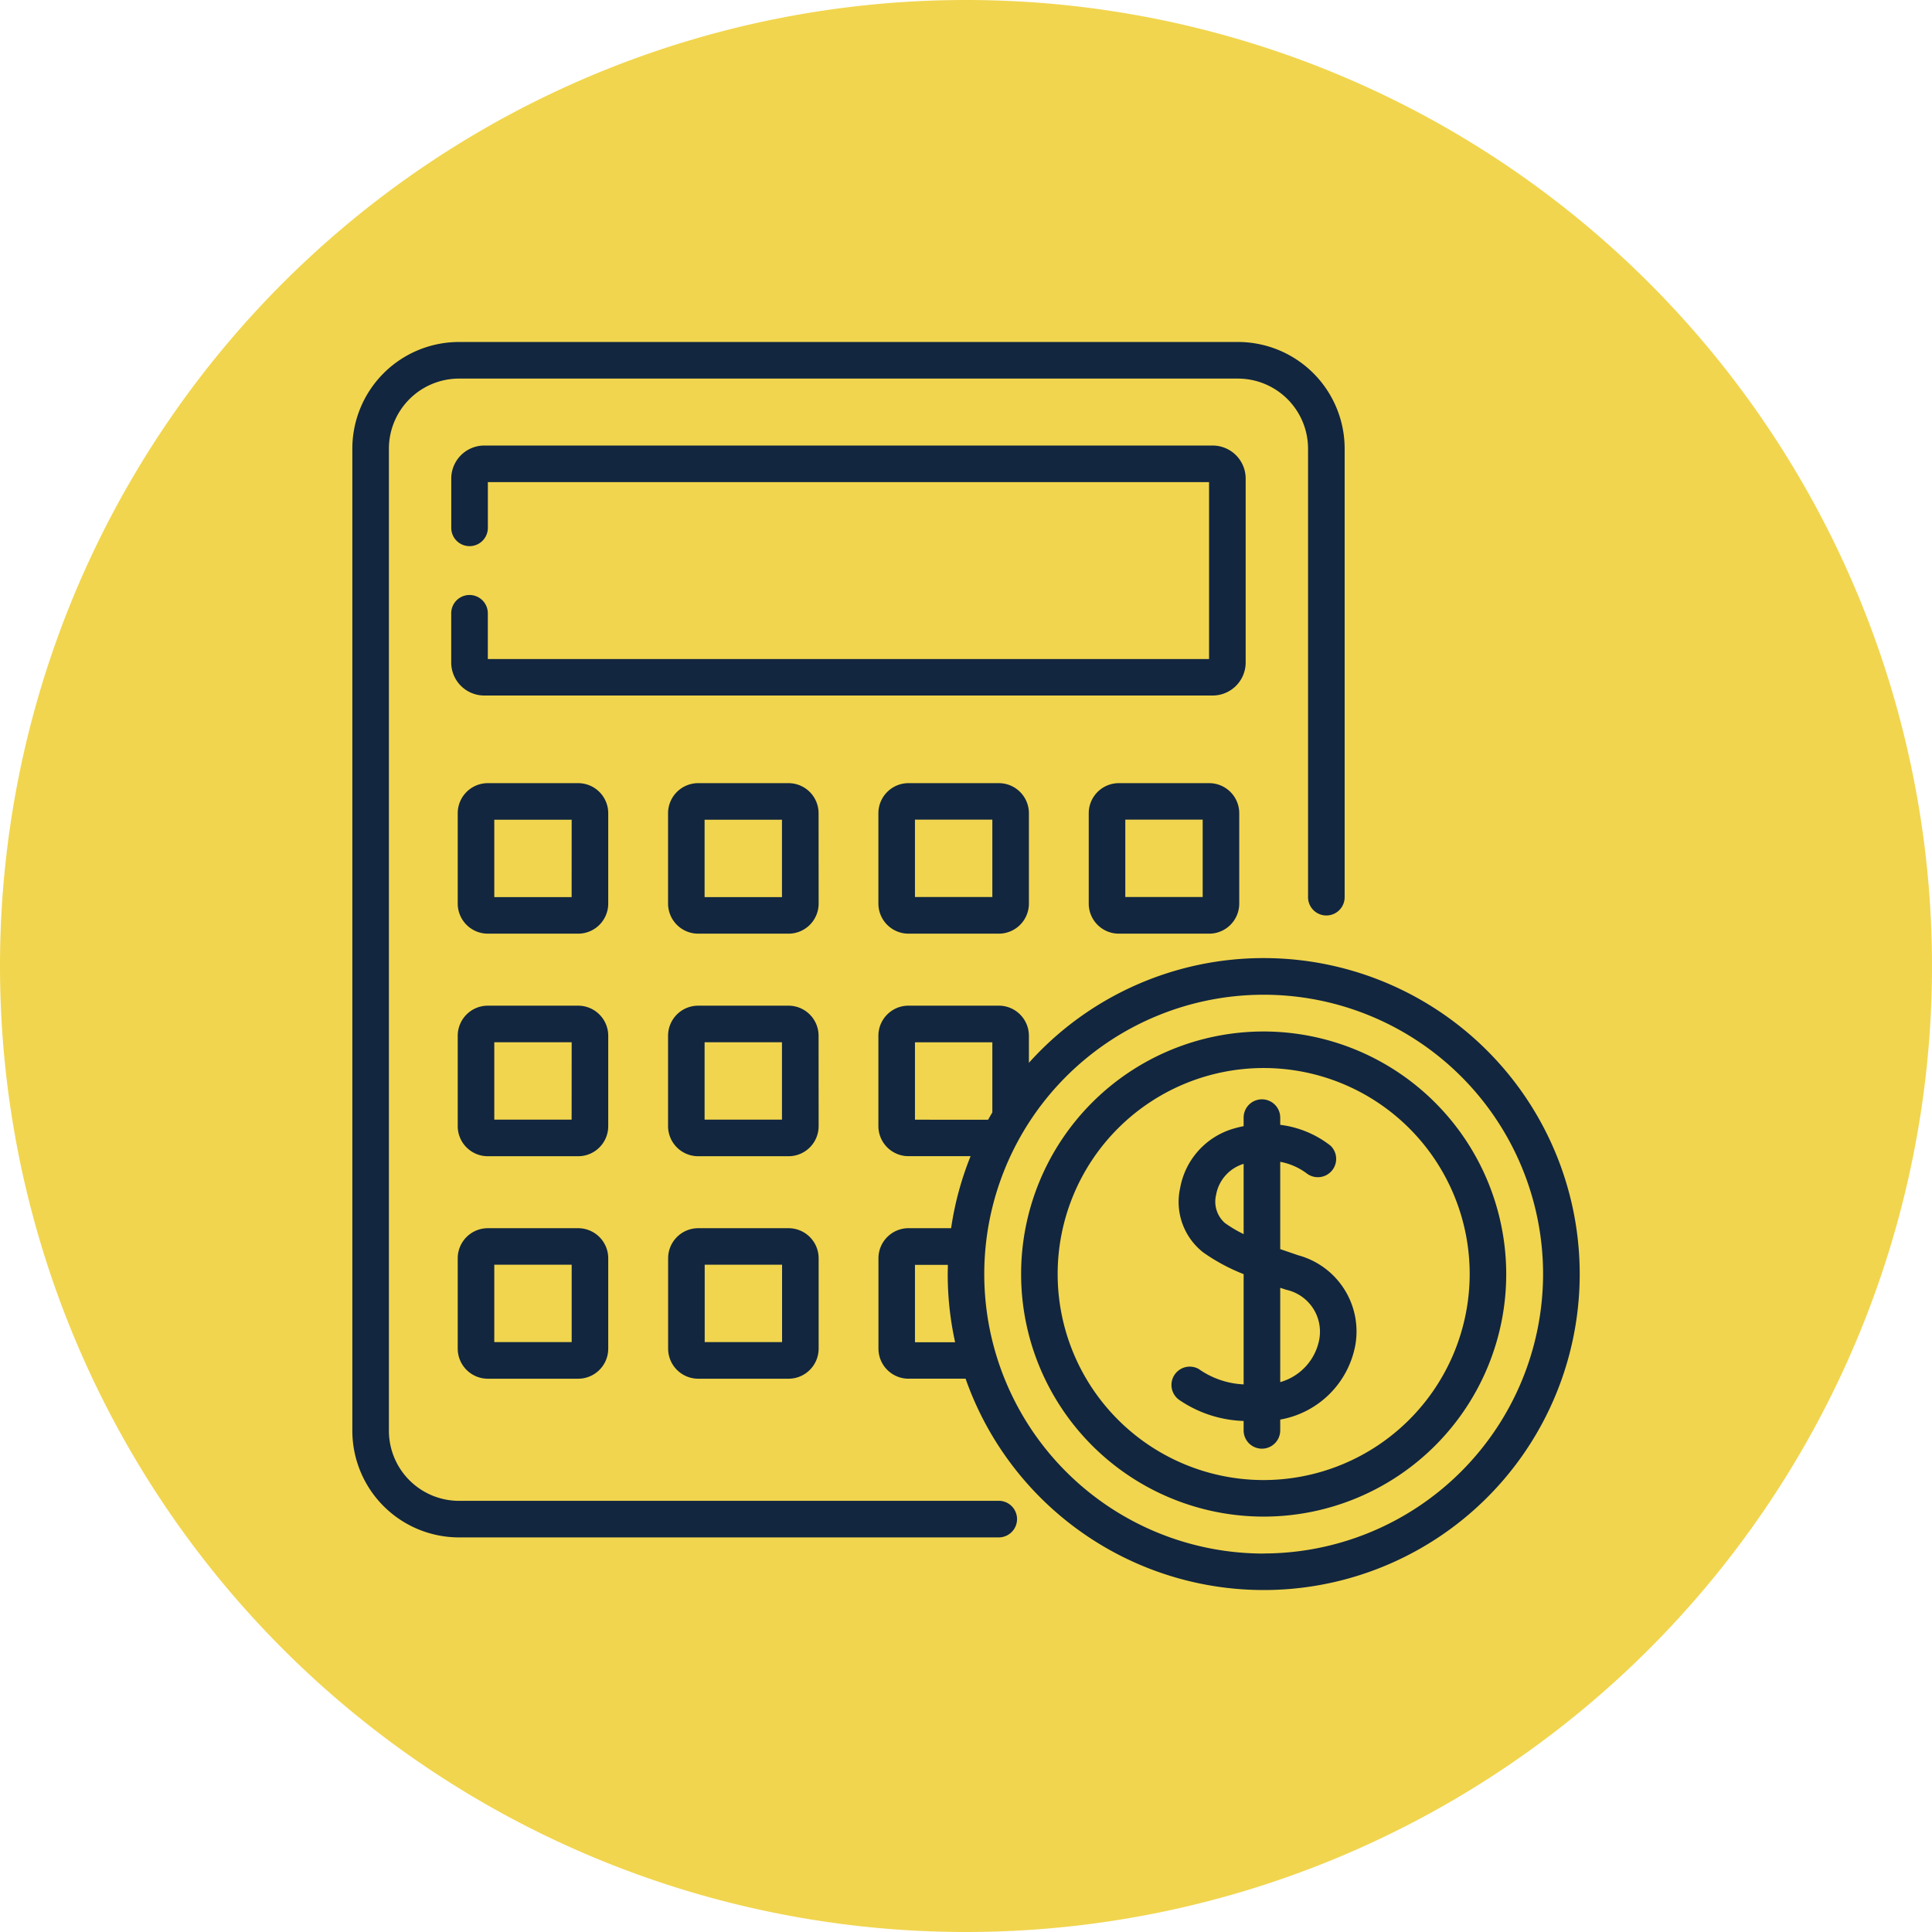<svg xmlns="http://www.w3.org/2000/svg" width="95" height="95" viewBox="0 0 95 95">
  <g id="Grupo_55520" data-name="Grupo 55520" transform="translate(-319 -9806)">
    <path id="Trazado_104767" data-name="Trazado 104767" d="M47.5,0A47.5,47.5,0,1,1,0,47.5,47.5,47.5,0,0,1,47.5,0Z" transform="translate(319 9806)" fill="#f1d54e"/>
    <g id="Grupo_56515" data-name="Grupo 56515" transform="translate(2.26 9.959)">
      <g id="calculadora" transform="translate(334.065 9812.857)">
        <g id="Grupo_56514" data-name="Grupo 56514">
          <g id="Grupo_55519" data-name="Grupo 55519">
            <path id="Trazado_103176" data-name="Trazado 103176" d="M346.272,318.392c-.287-.1-.581-.2-.873-.3V313.8a3.11,3.11,0,0,1,1.3.568.9.9,0,0,0,1.173-1.362,5.008,5.008,0,0,0-2.473-1.025v-.354a.9.9,0,0,0-1.8,0v.42c-.152.03-.307.067-.464.112a3.727,3.727,0,0,0-2.66,2.944,3.152,3.152,0,0,0,1.136,3.15,9.386,9.386,0,0,0,1.989,1.07v5.421a4.165,4.165,0,0,1-2.213-.76.9.9,0,0,0-.943,1.531,5.93,5.93,0,0,0,3.155,1.027v.463a.9.9,0,0,0,1.8,0v-.531a4.559,4.559,0,0,0,3.7-3.7A3.881,3.881,0,0,0,346.272,318.392Zm-3.592-1.583a1.4,1.4,0,0,1-.435-1.382A1.947,1.947,0,0,1,343.6,313.9v3.454A6.165,6.165,0,0,1,342.68,316.809Zm4.647,5.68a2.7,2.7,0,0,1-1.928,2.143v-4.638l.306.1A2.108,2.108,0,0,1,347.326,322.489Z" transform="translate(-299.773 -273.487)" fill="#12263f"/>
            <path id="Trazado_103177" data-name="Trazado 103177" d="M83.9,44.111a1.625,1.625,0,0,0-1.624-1.624H46.461a1.626,1.626,0,0,0-1.624,1.624v2.423a.9.9,0,1,0,1.8,0V44.285H82.1v8.7H46.635V50.736a.9.9,0,1,0-1.8,0v2.419a1.626,1.626,0,0,0,1.624,1.624H82.277A1.625,1.625,0,0,0,83.9,53.155Z" transform="translate(-39.973 -37.395)" fill="#12263f"/>
            <path id="Trazado_103178" data-name="Trazado 103178" d="M54.885,182.467a1.48,1.48,0,0,0-1.479-1.479H48.963a1.48,1.48,0,0,0-1.479,1.479v4.443a1.481,1.481,0,0,0,1.479,1.479h4.443a1.48,1.48,0,0,0,1.479-1.479Zm-1.8,4.124H49.282v-3.805h3.805Z" transform="translate(-42.302 -159.295)" fill="#12263f"/>
            <path id="Trazado_103179" data-name="Trazado 103179" d="M141.176,182.467a1.48,1.48,0,0,0-1.479-1.479h-4.443a1.48,1.48,0,0,0-1.479,1.479v4.443a1.481,1.481,0,0,0,1.479,1.479H139.7a1.481,1.481,0,0,0,1.479-1.479Zm-1.8,4.124h-3.805v-3.805h3.805Z" transform="translate(-118.25 -159.295)" fill="#12263f"/>
            <path id="Trazado_103180" data-name="Trazado 103180" d="M221.544,180.988a1.481,1.481,0,0,0-1.479,1.479v4.443a1.481,1.481,0,0,0,1.479,1.479h4.443a1.48,1.48,0,0,0,1.479-1.479v-4.443a1.48,1.48,0,0,0-1.479-1.479Zm4.124,5.6h-3.805v-3.805h3.805Z" transform="translate(-194.198 -159.295)" fill="#12263f"/>
            <path id="Trazado_103181" data-name="Trazado 103181" d="M312.279,180.988h-4.443a1.48,1.48,0,0,0-1.479,1.479v4.443a1.48,1.48,0,0,0,1.479,1.479h4.443a1.48,1.48,0,0,0,1.479-1.479v-4.443A1.48,1.48,0,0,0,312.279,180.988Zm-.319,5.6h-3.805v-3.805h3.805Z" transform="translate(-270.147 -159.295)" fill="#12263f"/>
            <path id="Trazado_103182" data-name="Trazado 103182" d="M54.885,273.755a1.48,1.48,0,0,0-1.479-1.479H48.963a1.48,1.48,0,0,0-1.479,1.479V278.2a1.48,1.48,0,0,0,1.479,1.479h4.443a1.48,1.48,0,0,0,1.479-1.479Zm-1.8,4.124H49.282v-3.805h3.805Z" transform="translate(-42.302 -239.641)" fill="#12263f"/>
            <path id="Trazado_103183" data-name="Trazado 103183" d="M141.176,273.755a1.48,1.48,0,0,0-1.479-1.479h-4.443a1.48,1.48,0,0,0-1.479,1.479V278.2a1.481,1.481,0,0,0,1.479,1.479H139.7a1.481,1.481,0,0,0,1.479-1.479Zm-1.8,4.124h-3.805v-3.805h3.805Z" transform="translate(-118.25 -239.641)" fill="#12263f"/>
            <path id="Trazado_103184" data-name="Trazado 103184" d="M139.7,363.563h-4.443a1.48,1.48,0,0,0-1.479,1.479v4.443a1.481,1.481,0,0,0,1.479,1.479H139.7a1.481,1.481,0,0,0,1.479-1.479v-4.443A1.48,1.48,0,0,0,139.7,363.563Zm-.319,5.6h-3.805v-3.805h3.805Z" transform="translate(-118.25 -319.986)" fill="#12263f"/>
            <path id="Trazado_103185" data-name="Trazado 103185" d="M239.011,252.753a15.5,15.5,0,0,0-11.544,5.15v-1.332a1.481,1.481,0,0,0-1.479-1.479h-4.443a1.481,1.481,0,0,0-1.479,1.479v4.443a1.48,1.48,0,0,0,1.479,1.479H224.6a15.406,15.406,0,0,0-.958,3.541h-2.094a1.481,1.481,0,0,0-1.479,1.479v4.443a1.48,1.48,0,0,0,1.479,1.479h2.806a15.537,15.537,0,1,0,14.66-20.682ZM221.864,260.7v-3.805h3.805v3.447q-.106.178-.208.359Zm0,10.942v-3.805h1.618c0,.152-.007.3-.007.457a15.535,15.535,0,0,0,.364,3.348Zm17.147,10.391A13.739,13.739,0,1,1,252.75,268.29,13.755,13.755,0,0,1,239.011,282.029Z" transform="translate(-194.199 -222.458)" fill="#12263f"/>
            <path id="Trazado_103186" data-name="Trazado 103186" d="M290.541,282.866a11.927,11.927,0,1,0,11.927,11.927A11.941,11.941,0,0,0,290.541,282.866Zm0,22.057a10.13,10.13,0,1,1,10.13-10.13A10.141,10.141,0,0,1,290.541,304.923Z" transform="translate(-245.729 -248.962)" fill="#12263f"/>
            <path id="Trazado_103187" data-name="Trazado 103187" d="M53.406,363.563H48.963a1.48,1.48,0,0,0-1.479,1.479v4.443a1.481,1.481,0,0,0,1.479,1.479h4.443a1.48,1.48,0,0,0,1.479-1.479v-4.443A1.48,1.48,0,0,0,53.406,363.563Zm-.319,5.6H49.282v-3.805h3.805Z" transform="translate(-42.302 -319.986)" fill="#12263f"/>
            <path id="Trazado_103188" data-name="Trazado 103188" d="M36.037,56.983H9.5A3.45,3.45,0,0,1,6.05,53.538V5.243A3.45,3.45,0,0,1,9.5,1.8H47.8a3.45,3.45,0,0,1,3.446,3.446V27.3a.9.9,0,1,0,1.8,0V5.243A5.249,5.249,0,0,0,47.8,0H9.5A5.249,5.249,0,0,0,4.252,5.243V53.538A5.249,5.249,0,0,0,9.5,58.781H36.037a.9.9,0,0,0,0-1.8Z" transform="translate(-4.252 0)" fill="#12263f"/>
          </g>
        </g>
      </g>
    </g>
  </g>
</svg>
